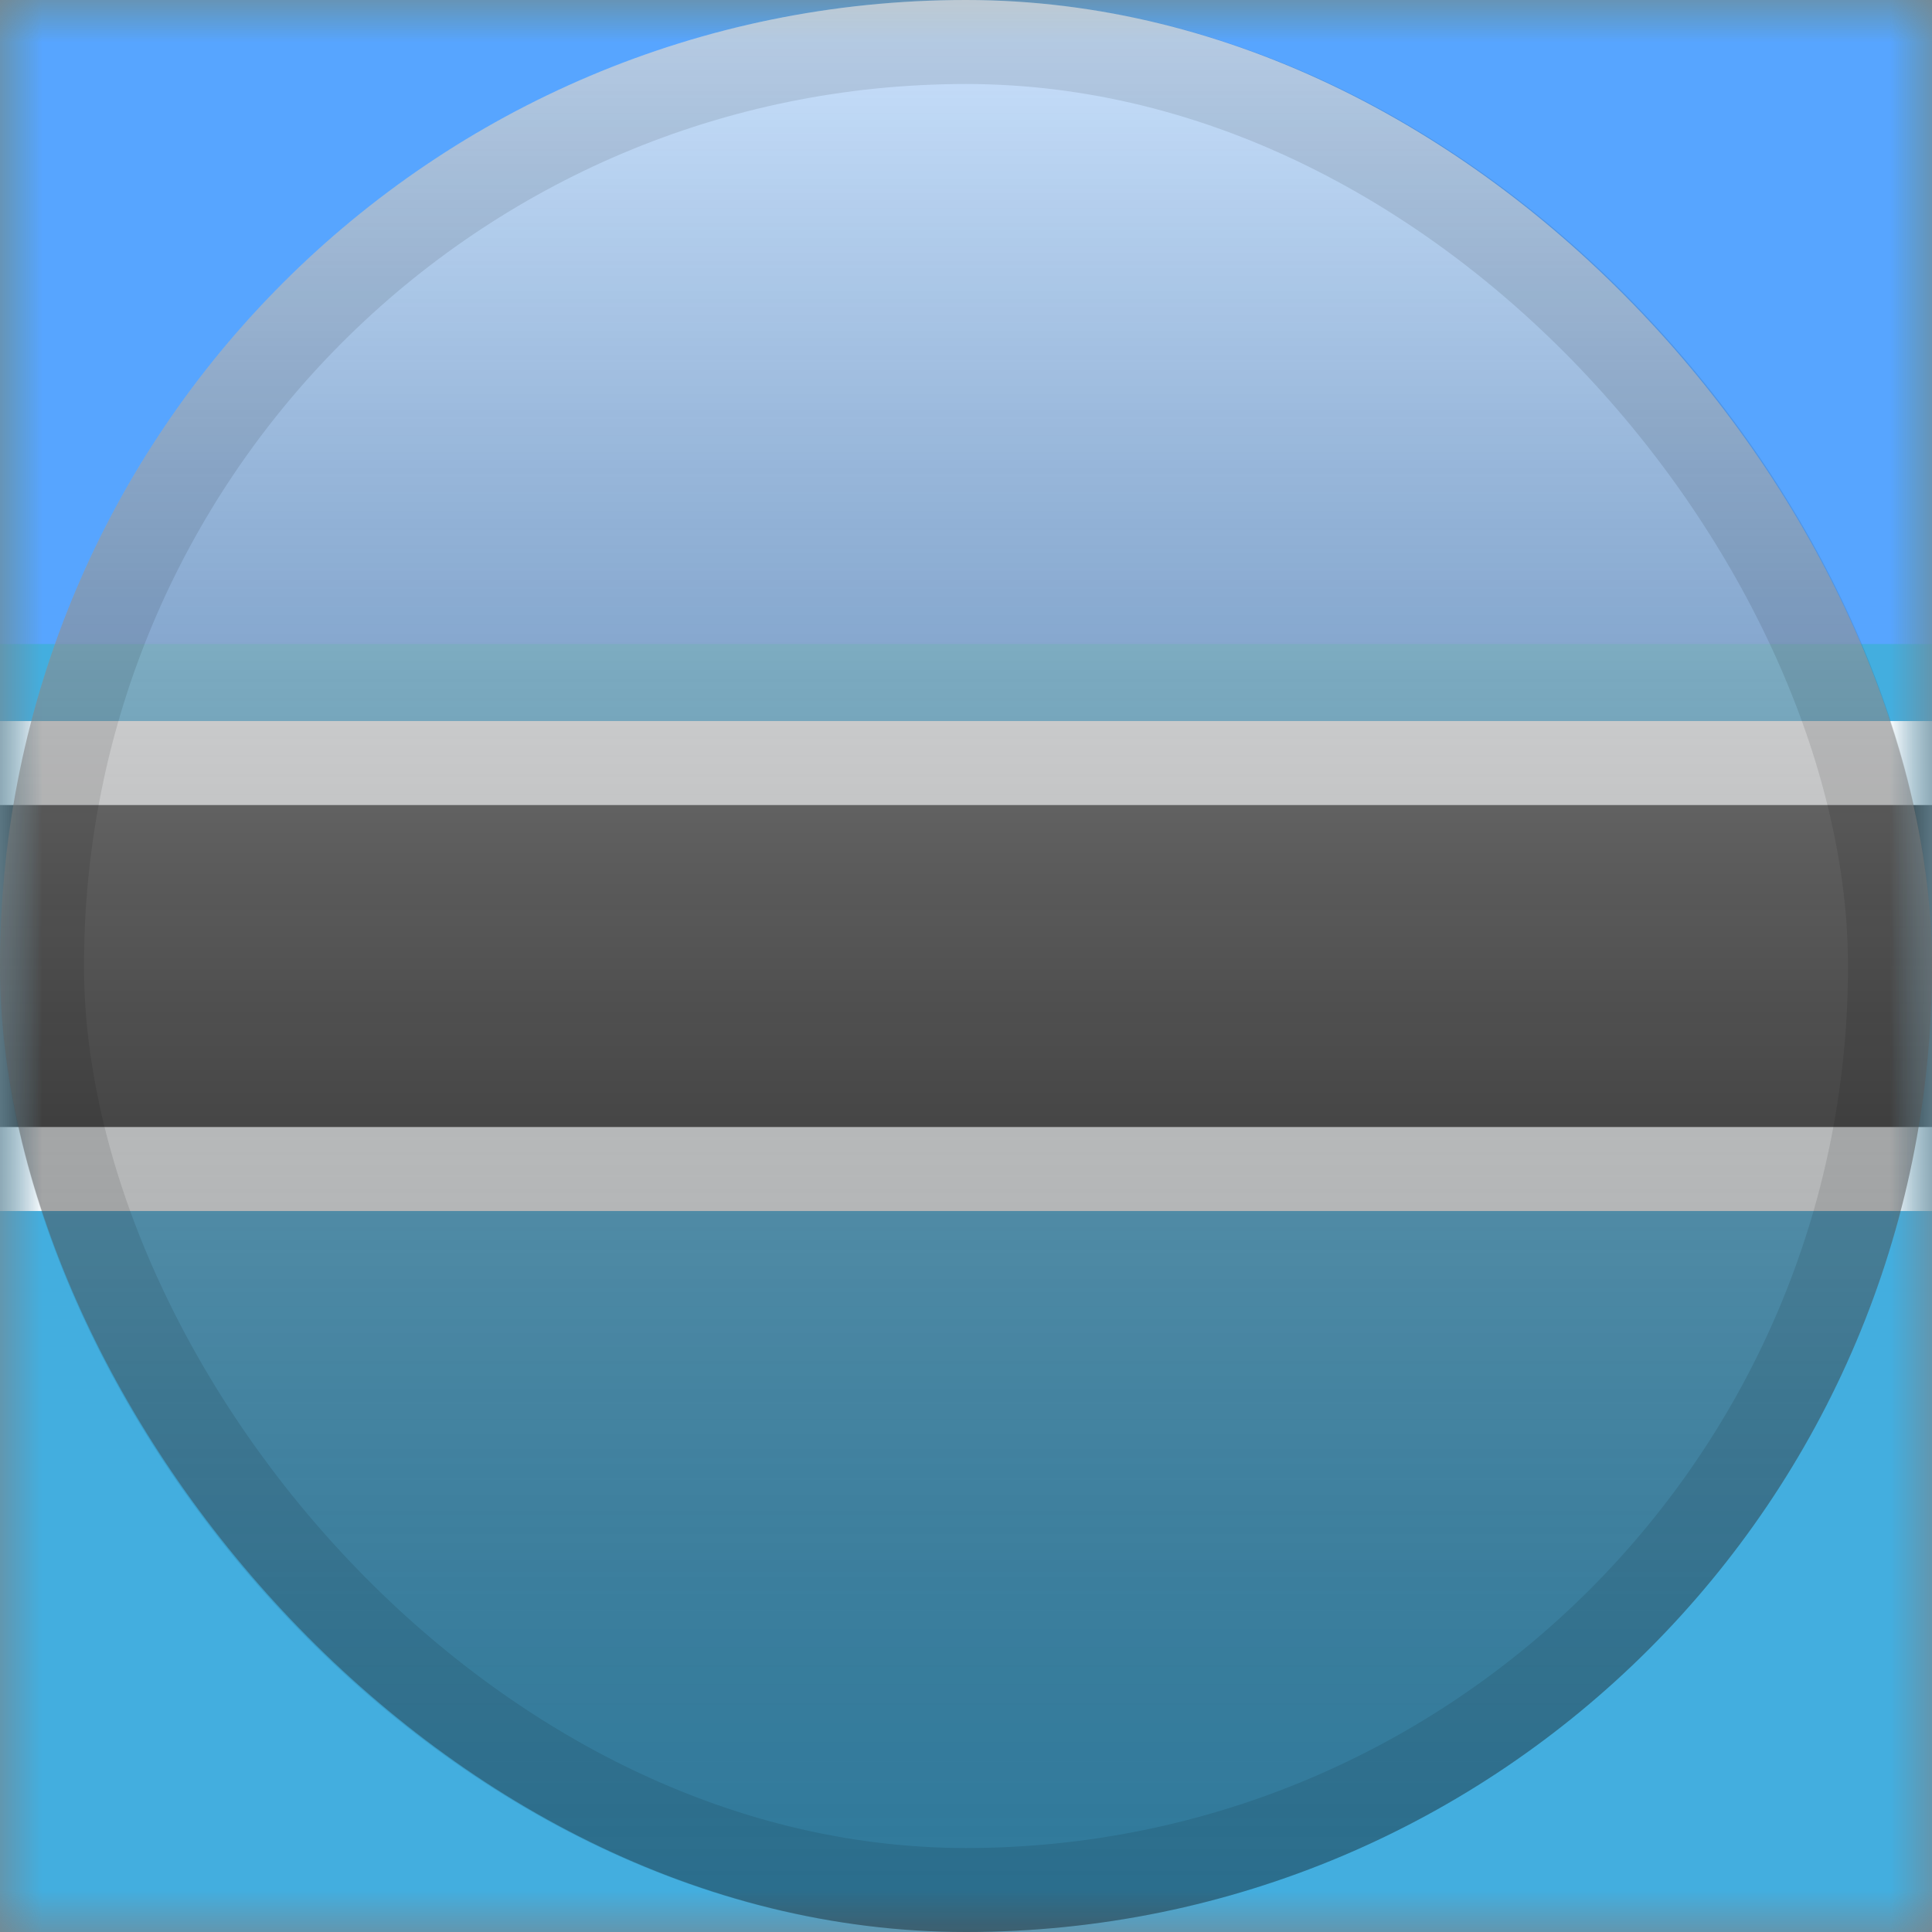 <svg width="23" height="23" viewBox="0 0 23 23" fill="none" xmlns="http://www.w3.org/2000/svg">
<rect x="0" y="0" width="23" height="23" fill="#808080" stroke="none"/>
<mask id="mask0_2402_3594" style="mask-type:alpha" maskUnits="userSpaceOnUse" x="0" y="0" width="23" height="23">
<rect width="23" height="23" fill="white"/>
</mask>
<g mask="url(#mask0_2402_3594)">
<path fill-rule="evenodd" clip-rule="evenodd" d="M0 0V23H23V0H0Z" fill="#43AEDF"/>
<mask id="mask1_2402_3594" style="mask-type:alpha" maskUnits="userSpaceOnUse" x="0" y="0" width="23" height="23">
<path fill-rule="evenodd" clip-rule="evenodd" d="M0 0V23H23V0H0Z" fill="white"/>
</mask>
<g mask="url(#mask1_2402_3594)">
<path fill-rule="evenodd" clip-rule="evenodd" d="M0 0V7.667H23V0H0Z" fill="#57A5FF"/>
<path d="M0 9.084H-0.5V9.584V13.417V13.917H0H23H23.5V13.417V9.584V9.084H23H0Z" fill="#262626" stroke="#FAFDFF"/>
</g>
</g>
<rect width="23" height="23" rx="11.5" fill="url(#paint0_linear_2402_3594)" style="mix-blend-mode:overlay"/>
<rect x="0.5" y="0.5" width="22" height="22" rx="11" stroke="black" stroke-opacity="0.1"/>
<defs>
<linearGradient id="paint0_linear_2402_3594" x1="11.5" y1="0" x2="11.5" y2="23" gradientUnits="userSpaceOnUse">
<stop stop-color="white" stop-opacity="0.7"/>
<stop offset="1" stop-opacity="0.3"/>
</linearGradient>
</defs>
</svg>

